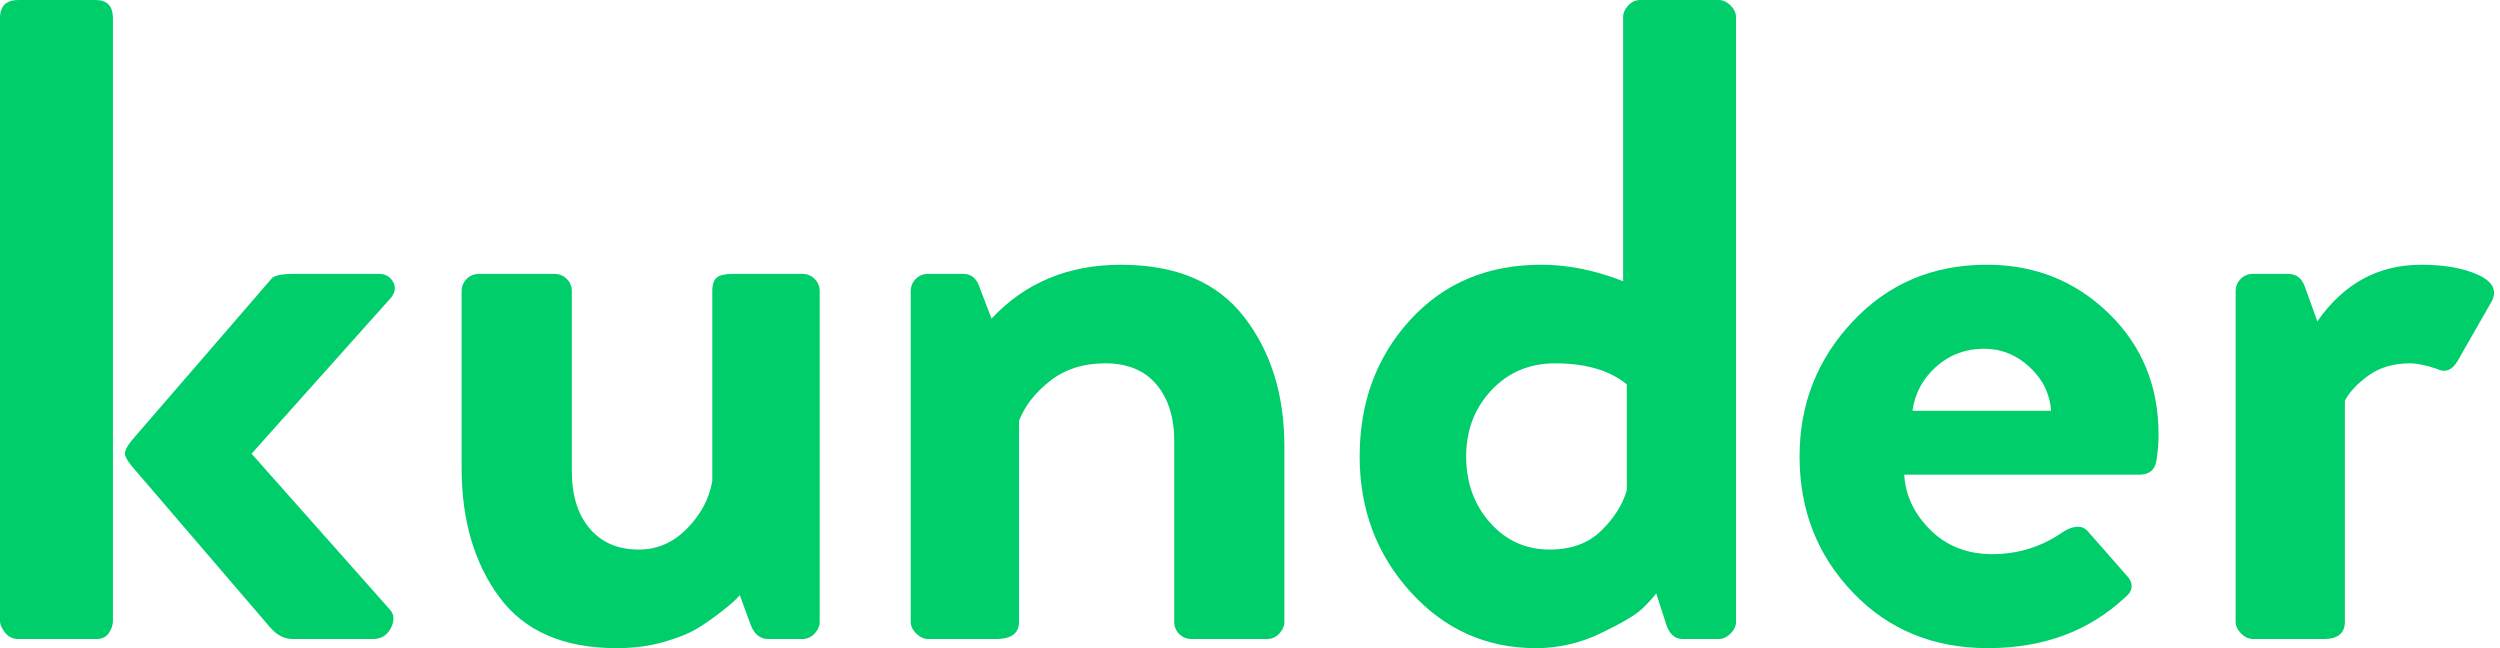<?xml version="1.0" encoding="UTF-8"?>
<svg width="81px" height="21px" viewBox="0 0 81 21" version="1.1" xmlns="http://www.w3.org/2000/svg" xmlns:xlink="http://www.w3.org/1999/xlink">
    <!-- Generator: Sketch 48.2 (47327) - http://www.bohemiancoding.com/sketch -->
    <title>kunder-logo</title>
    <desc>Created with Sketch.</desc>
    <defs></defs>
    <g id="Bar/Home" stroke="none" stroke-width="1" fill="none" fill-rule="evenodd" transform="translate(-31, -41)">
        <g id="Group" transform="translate(31, 41)" fill="#00CE6A" fill-rule="nonzero">
            <g id="logoKunderBlanco">
                <path d="M12.612,19.728 C12.771,19.886 12.791,20.088 12.672,20.335 C12.553,20.581 12.355,20.704 12.077,20.704 L9.489,20.704 C9.211,20.704 8.964,20.576 8.745,20.319 L4.254,15.084 C4.115,14.907 4.046,14.779 4.046,14.7 C4.046,14.601 4.115,14.464 4.254,14.286 L8.805,9.021 C8.884,8.923 9.132,8.874 9.549,8.874 L12.285,8.874 C12.483,8.874 12.632,8.958 12.731,9.125 C12.83,9.292 12.81,9.465 12.672,9.643 L8.151,14.7 L12.612,19.728 Z M3.094,8.34061485e-05 C3.47,8.34061485e-05 3.659,0.198 3.659,0.591 L3.659,20.113 C3.659,20.251 3.614,20.384 3.525,20.512 C3.436,20.641 3.302,20.704 3.124,20.704 L0.596,20.704 C0.417,20.704 0.273,20.636 0.164,20.497 C0.055,20.36 0,20.231 0,20.113 L0,0.591 C0,0.198 0.199,8.34061485e-05 0.596,8.34061485e-05 L3.094,8.34061485e-05 Z M14.957,15.173 L14.957,9.435 C14.957,9.277 15.012,9.145 15.121,9.036 C15.23,8.928 15.363,8.874 15.522,8.874 L17.962,8.874 C18.12,8.874 18.254,8.928 18.363,9.036 C18.472,9.145 18.527,9.277 18.527,9.435 L18.527,15.262 C18.527,16.051 18.72,16.672 19.107,17.125 C19.493,17.58 20.024,17.806 20.698,17.806 C21.293,17.806 21.814,17.58 22.26,17.125 C22.706,16.672 22.978,16.159 23.078,15.587 L23.078,9.435 C23.078,9.219 23.127,9.07 23.226,8.992 C23.325,8.913 23.494,8.874 23.732,8.874 L25.992,8.874 C26.151,8.874 26.285,8.928 26.394,9.036 C26.502,9.145 26.558,9.277 26.558,9.435 L26.558,20.143 C26.558,20.28 26.502,20.409 26.394,20.527 C26.285,20.645 26.151,20.704 25.992,20.704 L24.892,20.704 C24.634,20.704 24.446,20.556 24.327,20.26 L23.97,19.284 C23.87,19.403 23.698,19.561 23.449,19.757 C23.202,19.955 22.938,20.143 22.662,20.319 C22.383,20.497 22.006,20.656 21.531,20.793 C21.054,20.931 20.539,21 19.984,21 C18.259,21 16.99,20.448 16.177,19.344 C15.363,18.24 14.957,16.85 14.957,15.173 Z M29.507,20.142 L29.507,9.435 C29.507,9.278 29.562,9.145 29.671,9.036 C29.78,8.928 29.913,8.873 30.073,8.873 L31.203,8.873 C31.441,8.873 31.609,8.992 31.708,9.228 L32.125,10.323 C33.215,9.159 34.613,8.578 36.319,8.578 C38.103,8.578 39.432,9.139 40.305,10.264 C41.178,11.387 41.614,12.787 41.614,14.464 L41.614,20.142 C41.614,20.281 41.559,20.408 41.45,20.527 C41.341,20.645 41.207,20.704 41.048,20.704 L38.61,20.704 C38.451,20.704 38.316,20.65 38.207,20.542 C38.099,20.433 38.045,20.301 38.045,20.142 L38.045,14.286 C38.045,13.517 37.851,12.906 37.464,12.452 C37.078,11.998 36.527,11.772 35.813,11.772 C35.1,11.772 34.499,11.964 34.013,12.349 C33.528,12.733 33.196,13.162 33.017,13.635 L33.017,20.142 C33.017,20.517 32.769,20.704 32.274,20.704 L30.073,20.704 C29.933,20.704 29.805,20.645 29.686,20.527 C29.567,20.408 29.507,20.281 29.507,20.142 Z M44.053,14.789 C44.053,13.034 44.599,11.56 45.689,10.367 C46.78,9.174 48.197,8.577 49.942,8.577 C50.795,8.577 51.678,8.755 52.589,9.11 L52.589,0.562 C52.589,0.425 52.644,0.296 52.754,0.178 C52.862,0.059 52.996,0 53.155,0 L55.684,0 C55.822,0 55.951,0.059 56.07,0.178 C56.189,0.296 56.248,0.425 56.248,0.562 L56.248,20.142 C56.248,20.28 56.189,20.409 56.07,20.526 C55.951,20.645 55.822,20.704 55.684,20.704 L54.524,20.704 C54.245,20.704 54.057,20.517 53.958,20.142 L53.661,19.225 C53.561,19.364 53.408,19.531 53.2,19.728 C52.991,19.926 52.55,20.187 51.876,20.512 C51.201,20.837 50.497,21 49.764,21 C48.158,21 46.804,20.394 45.704,19.181 C44.603,17.968 44.053,16.504 44.053,14.789 Z M48.321,12.644 C47.775,13.227 47.504,13.941 47.504,14.789 C47.504,15.637 47.761,16.352 48.277,16.933 C48.792,17.515 49.437,17.806 50.21,17.806 C50.904,17.806 51.46,17.604 51.876,17.199 C52.292,16.795 52.57,16.356 52.709,15.883 L52.709,12.453 C52.153,11.999 51.38,11.772 50.389,11.772 C49.556,11.772 48.866,12.063 48.321,12.644 Z M58.306,14.789 C58.306,13.093 58.88,11.634 60.032,10.412 C61.181,9.189 62.629,8.577 64.374,8.577 C65.921,8.577 67.235,9.1 68.315,10.145 C69.396,11.191 69.937,12.502 69.937,14.079 C69.937,14.335 69.916,14.602 69.876,14.877 C69.837,15.213 69.649,15.38 69.312,15.38 L61.697,15.38 C61.736,16.051 62.019,16.648 62.544,17.17 C63.069,17.692 63.739,17.954 64.552,17.954 C65.405,17.954 66.179,17.707 66.872,17.214 C67.21,17.017 67.468,17.017 67.646,17.214 L68.866,18.604 C69.143,18.881 69.133,19.137 68.835,19.373 C67.665,20.458 66.189,21 64.404,21 C62.639,21 61.181,20.399 60.032,19.196 C58.88,17.993 58.306,16.524 58.306,14.789 Z M61.964,13.31 L66.456,13.31 C66.416,12.758 66.184,12.285 65.757,11.89 C65.331,11.496 64.84,11.299 64.285,11.299 C63.69,11.299 63.173,11.491 62.738,11.875 C62.302,12.26 62.044,12.739 61.964,13.31 Z M72.435,20.142 L72.435,9.435 C72.435,9.278 72.489,9.145 72.599,9.036 C72.707,8.928 72.841,8.873 73,8.873 L74.131,8.873 C74.387,8.873 74.566,9.002 74.666,9.258 L75.082,10.411 C75.934,9.189 77.055,8.578 78.443,8.578 C79.197,8.578 79.812,8.686 80.287,8.903 C80.764,9.12 80.912,9.406 80.733,9.761 L79.633,11.683 C79.455,11.998 79.226,12.088 78.95,11.949 C78.592,11.831 78.304,11.772 78.086,11.772 C77.551,11.772 77.1,11.905 76.733,12.171 C76.366,12.437 76.113,12.709 75.974,12.985 L75.974,20.142 C75.974,20.517 75.746,20.704 75.291,20.704 L73,20.704 C72.861,20.704 72.731,20.645 72.613,20.527 C72.494,20.408 72.435,20.281 72.435,20.142 Z" id="kunder-logo"></path>
            </g>
        </g>
    </g>
</svg>